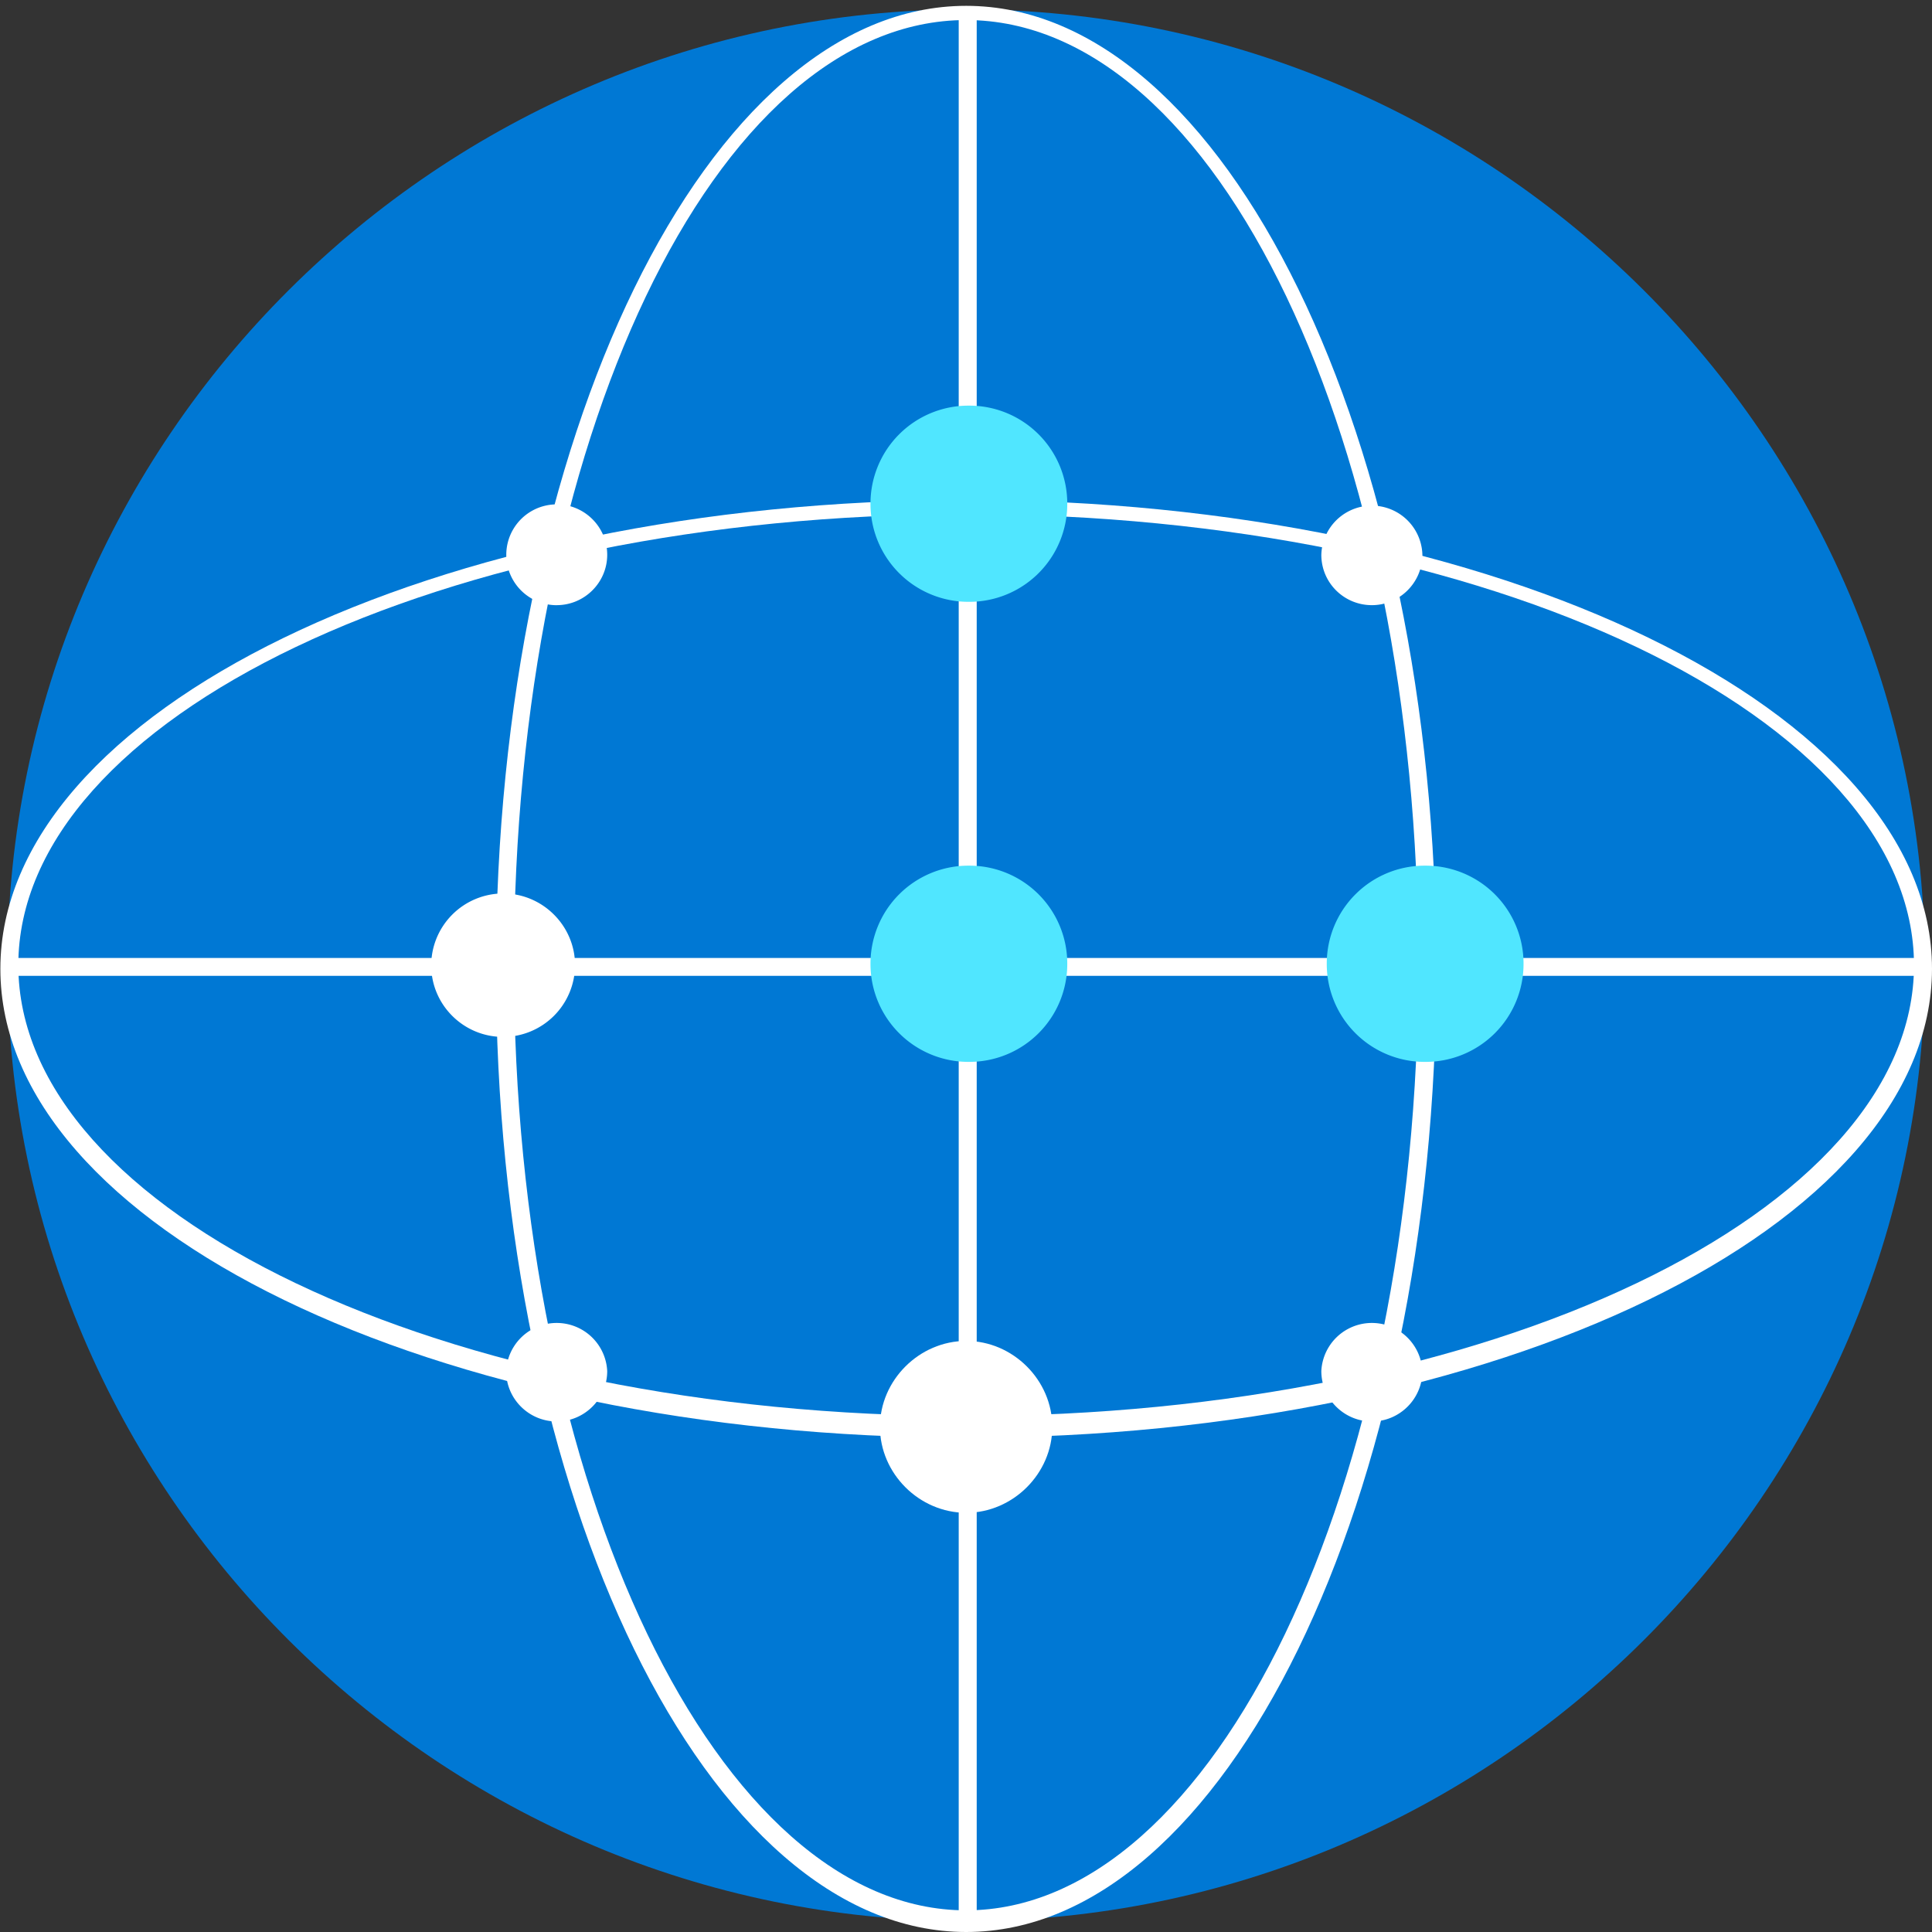 <svg xmlns="http://www.w3.org/2000/svg" viewBox="0 0 48 48" height="1em" width="1em">
  <rect x="0" y="0" width="48" height="48" fill="#333333" stroke="none"/>
  <path d="M27.569 23.71h.447m-.447-18.406h.447" stroke="#75757A" stroke-width="1.013" stroke-miterlimit="10"/>
  <path d="M24.004 47.728c13.115 0 23.819-10.673 23.819-23.75C47.823 10.9 37.11.233 24.004.233 10.89.234.186 10.908.186 23.977c0 13.07 10.704 23.751 23.818 23.751z" fill="#0078D4"/>
  <path d="M24.266.32h-.447v47.41h.447V.32z" fill="#fff"/>
  <path d="M24.005 35.719C10.796 35.719.009 30.474.009 24.07c0-6.404 10.788-11.649 23.995-11.649C37.212 12.421 48 17.666 48 24.071c-.008 6.403-10.797 11.648-23.995 11.648zm0-22.945c-13.022 0-23.55 5.068-23.55 11.204 0 6.135 10.528 11.203 23.55 11.203 13.021 0 23.548-5.068 23.548-11.203-.008-6.136-10.527-11.204-23.548-11.204z" fill="#fff"/>
  <path d="M24.004 48c-6.423 0-11.682-10.758-11.682-23.928 0-13.17 5.26-23.927 11.682-23.927 6.422 0 11.681 10.766 11.681 23.927C35.685 37.234 30.426 48 24.004 48zm0-47.502c-6.246 0-11.235 10.497-11.235 23.482s5.082 23.482 11.235 23.482c6.152 0 11.235-10.497 11.235-23.482S30.24.498 24.004.498z" fill="#fff"/>
  <path d="M47.813 23.8H.278v.445h47.544V23.8h-.009zm-23.81 13.785c1.163 0 2.141-.975 2.141-2.135 0-1.16-.977-2.135-2.14-2.135-1.164 0-2.142.975-2.142 2.135 0 1.16.978 2.135 2.141 2.135z" fill="#fff"/>
  <path d="M12.5 25.762a1.79 1.79 0 0 0 1.787-1.782c0-.975-.801-1.782-1.787-1.782a1.79 1.79 0 0 0-1.787 1.782c0 .983.8 1.782 1.787 1.782z" fill="#fff"/>
  <path d="M24.071 26.382a2.432 2.432 0 0 0 2.445-2.438 2.432 2.432 0 0 0-2.445-2.437 2.432 2.432 0 0 0-2.444 2.437 2.432 2.432 0 0 0 2.444 2.438zm0-11.43a2.432 2.432 0 0 0 2.445-2.437 2.432 2.432 0 0 0-2.445-2.437 2.432 2.432 0 0 0-2.444 2.437 2.432 2.432 0 0 0 2.444 2.437zm11.336 11.43a2.432 2.432 0 0 0 2.445-2.438 2.432 2.432 0 0 0-2.445-2.437 2.432 2.432 0 0 0-2.444 2.437 2.432 2.432 0 0 0 2.444 2.438z" fill="#50E6FF"/>
  <path d="M34.084 35.316c.69 0 1.255-.563 1.255-1.252a1.257 1.257 0 0 0-2.511 0c0 .689.565 1.252 1.256 1.252zm-20.254 0c.692 0 1.256-.563 1.256-1.252a1.257 1.257 0 0 0-2.511 0c0 .689.564 1.252 1.256 1.252zm20.254-20.281c.69 0 1.255-.563 1.255-1.252a1.256 1.256 0 0 0-2.511 0c0 .698.565 1.252 1.256 1.252zm-20.254 0c.692 0 1.256-.563 1.256-1.252 0-.69-.564-1.252-1.255-1.252a1.252 1.252 0 1 0 0 2.505z" fill="#fff"/>
</svg>
